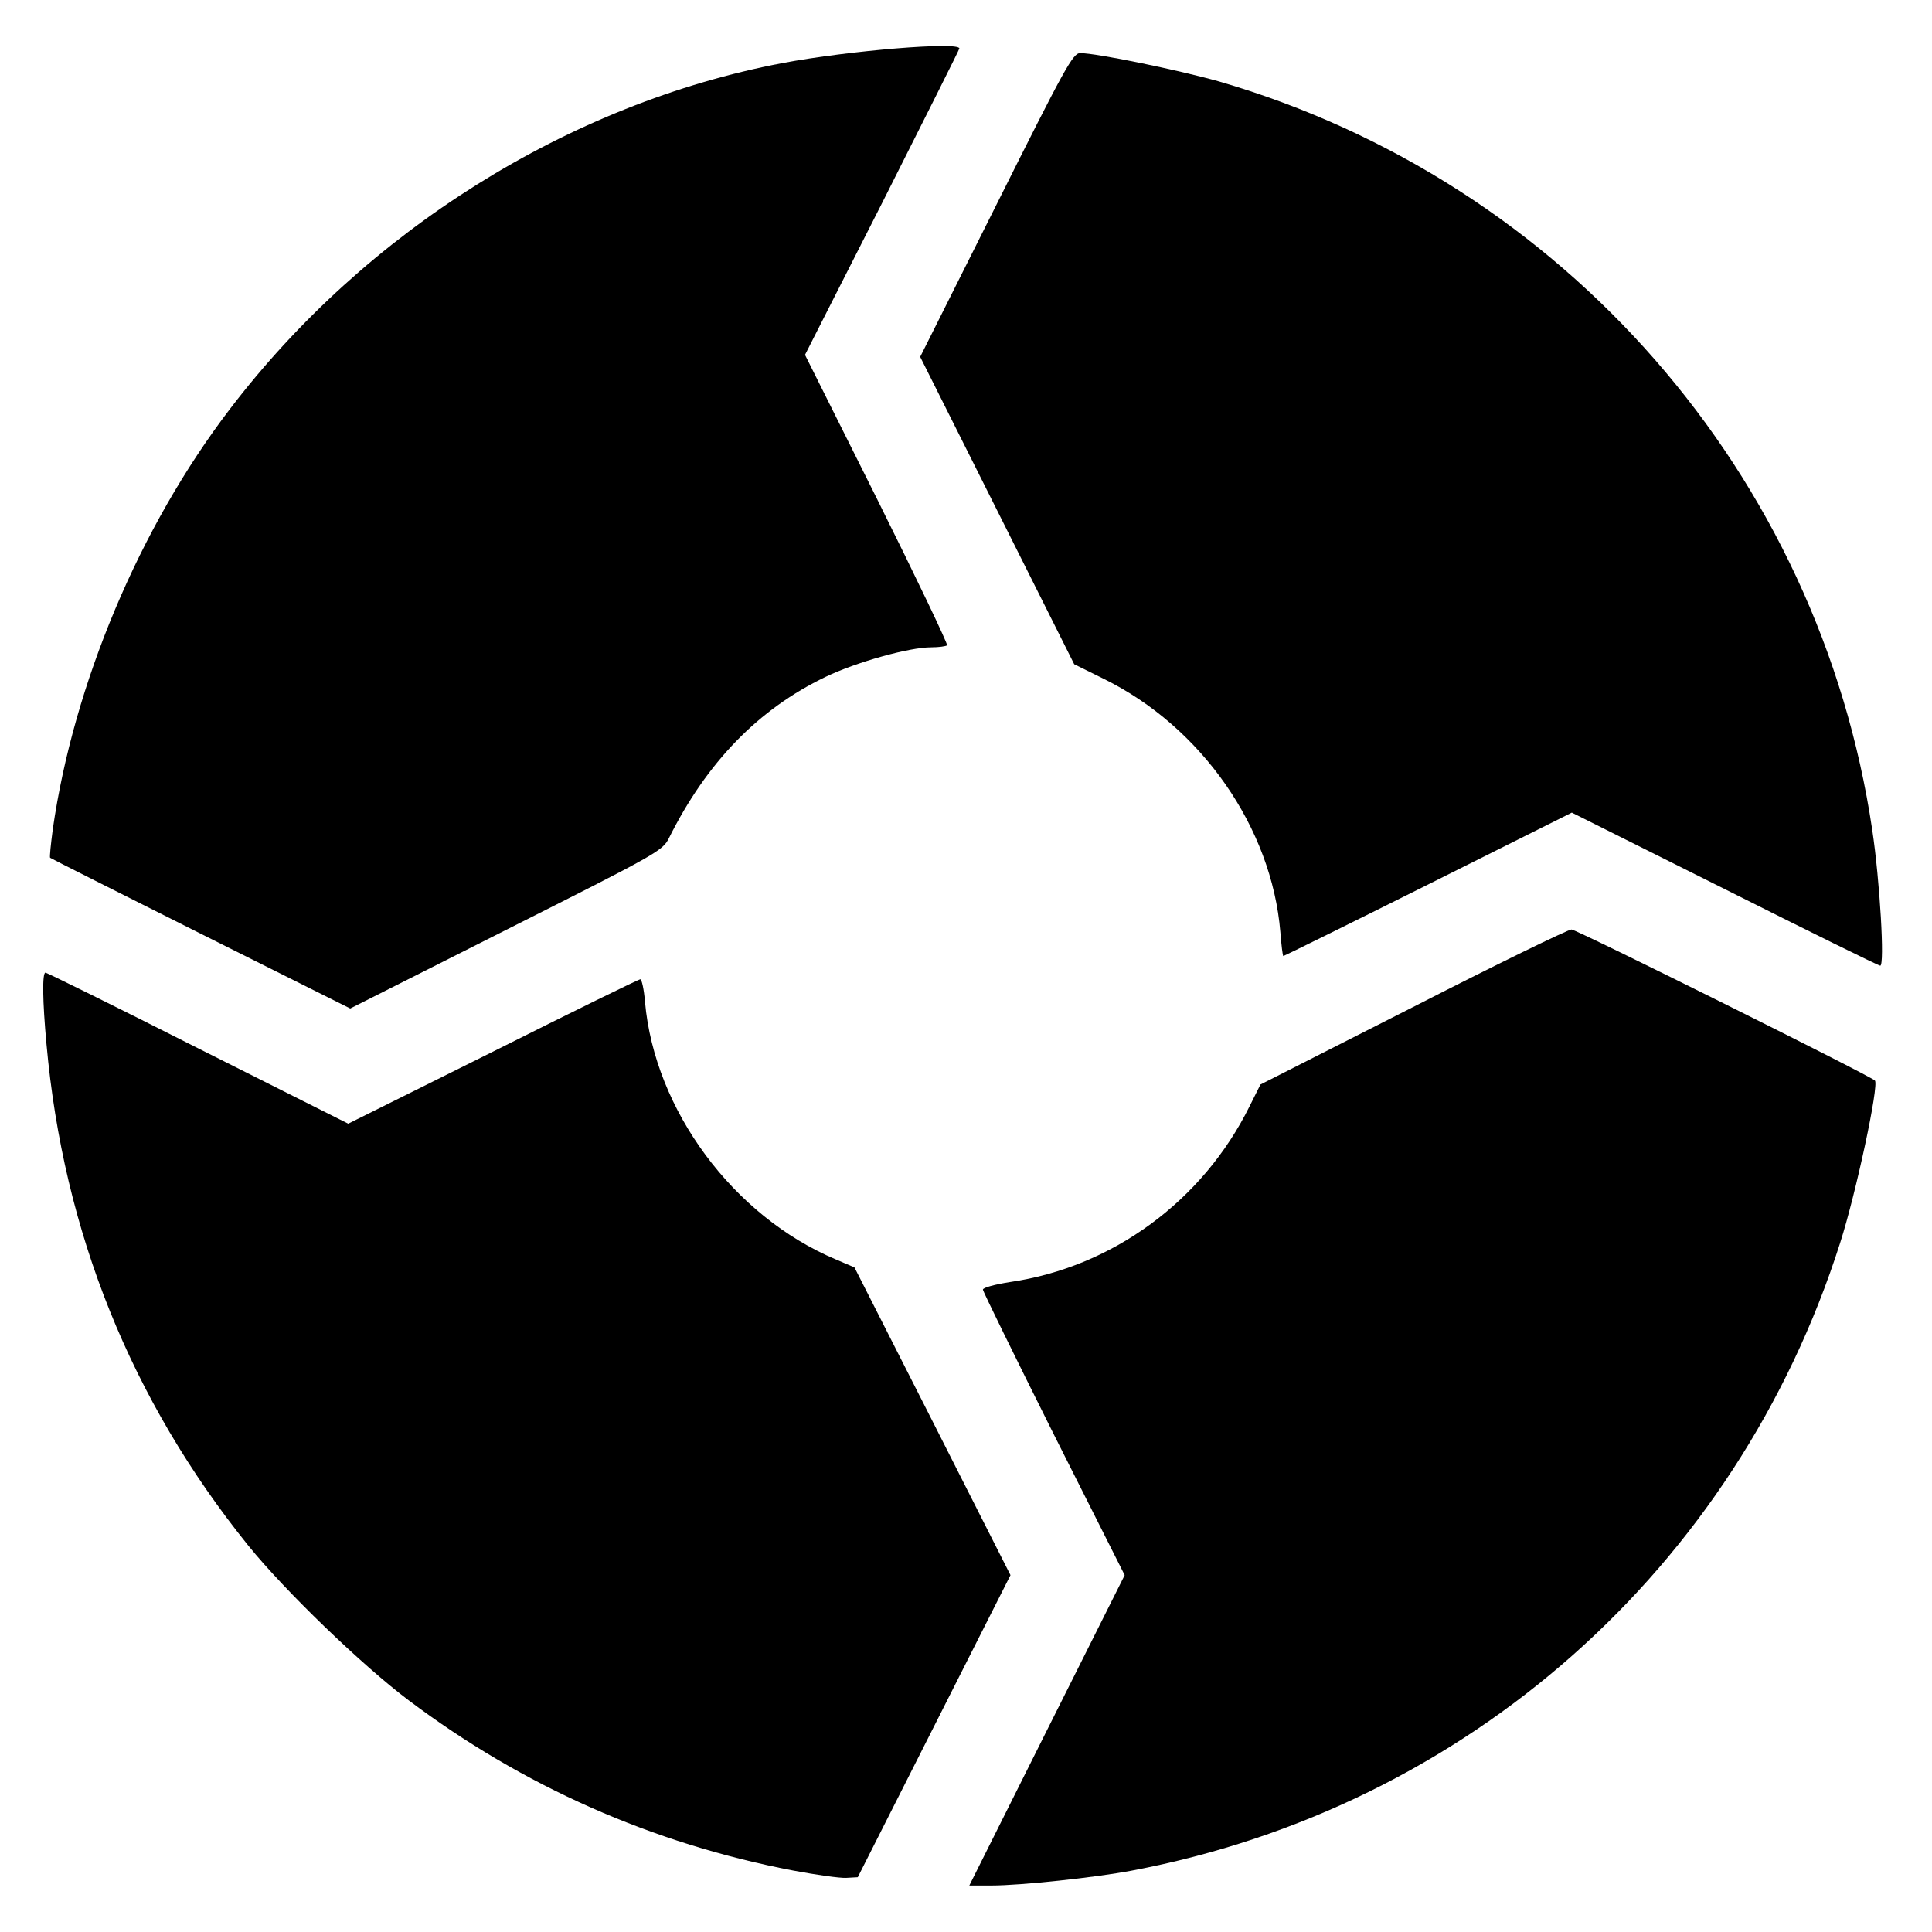 <svg id="digilean-logo" version="1.1" xmlns="http://www.w3.org/2000/svg" viewBox="0 0 5820 5820">
    <g id="logo">
        <path id="top-left"
            d="M 605,2813 C 358,2689 153,2586 151,2584 c -2,-2 2,-40 8,-86 63,-438 261,-909 533,-1265 410,-538 1023,-921 1665,-1043 202,-38 533,-65 533,-44 0,3 -105,212 -232,464 l -233,459 217,434 c 119,239 214,438 211,441 -4,3 -25,6 -48,6 -66,0 -224,44 -318,89 -202,97 -358,257 -472,486 -19,38 -35,47 -490,276 l -470,237 z" />
        <path id="top-right"
            d="m 5195,2678 -460,-230 -432,216 c -238,119 -435,216 -437,216 -2,0 -6,-33 -9,-72 -26,-314 -237,-618 -532,-763 l -89,-44 -232,-463 -232,-463 229,-457 c 208,-416 231,-458 253,-458 50,0 296,51 417,85 1040,302 1810,1184 1969,2255 23,153 38,410 24,409 -5,0 -216,-104 -469,-231 z" />
        <path id="bottom-left"
            d="M 2390,5635 C 1966,5554 1575,5381 1231,5122 1090,5016 858,4792 748,4656 395,4218 191,3712 140,3145 c -12,-130 -13,-215 -3,-215 4,0 211,102 460,228 l 452,227 436,-217 c 239,-120 439,-218 444,-218 4,0 11,30 14,68 29,326 266,646 575,776 l 56,24 235,463 235,464 -230,455 -230,455 -35,2 c -19,1 -90,-9 -159,-22 z" />
        <path id="bottom-right"
            d="m 3154,5212 234,-467 -214,-425 c -117,-234 -213,-430 -213,-435 -1,-6 37,-16 82,-23 308,-45 580,-244 721,-529 l 33,-66 459,-233 c 252,-129 468,-234 478,-234 15,0 899,440 914,455 13,13 -57,341 -105,490 -313,981 -1124,1699 -2133,1890 -110,21 -336,45 -423,45 h -67 z" />
    </g>
</svg>